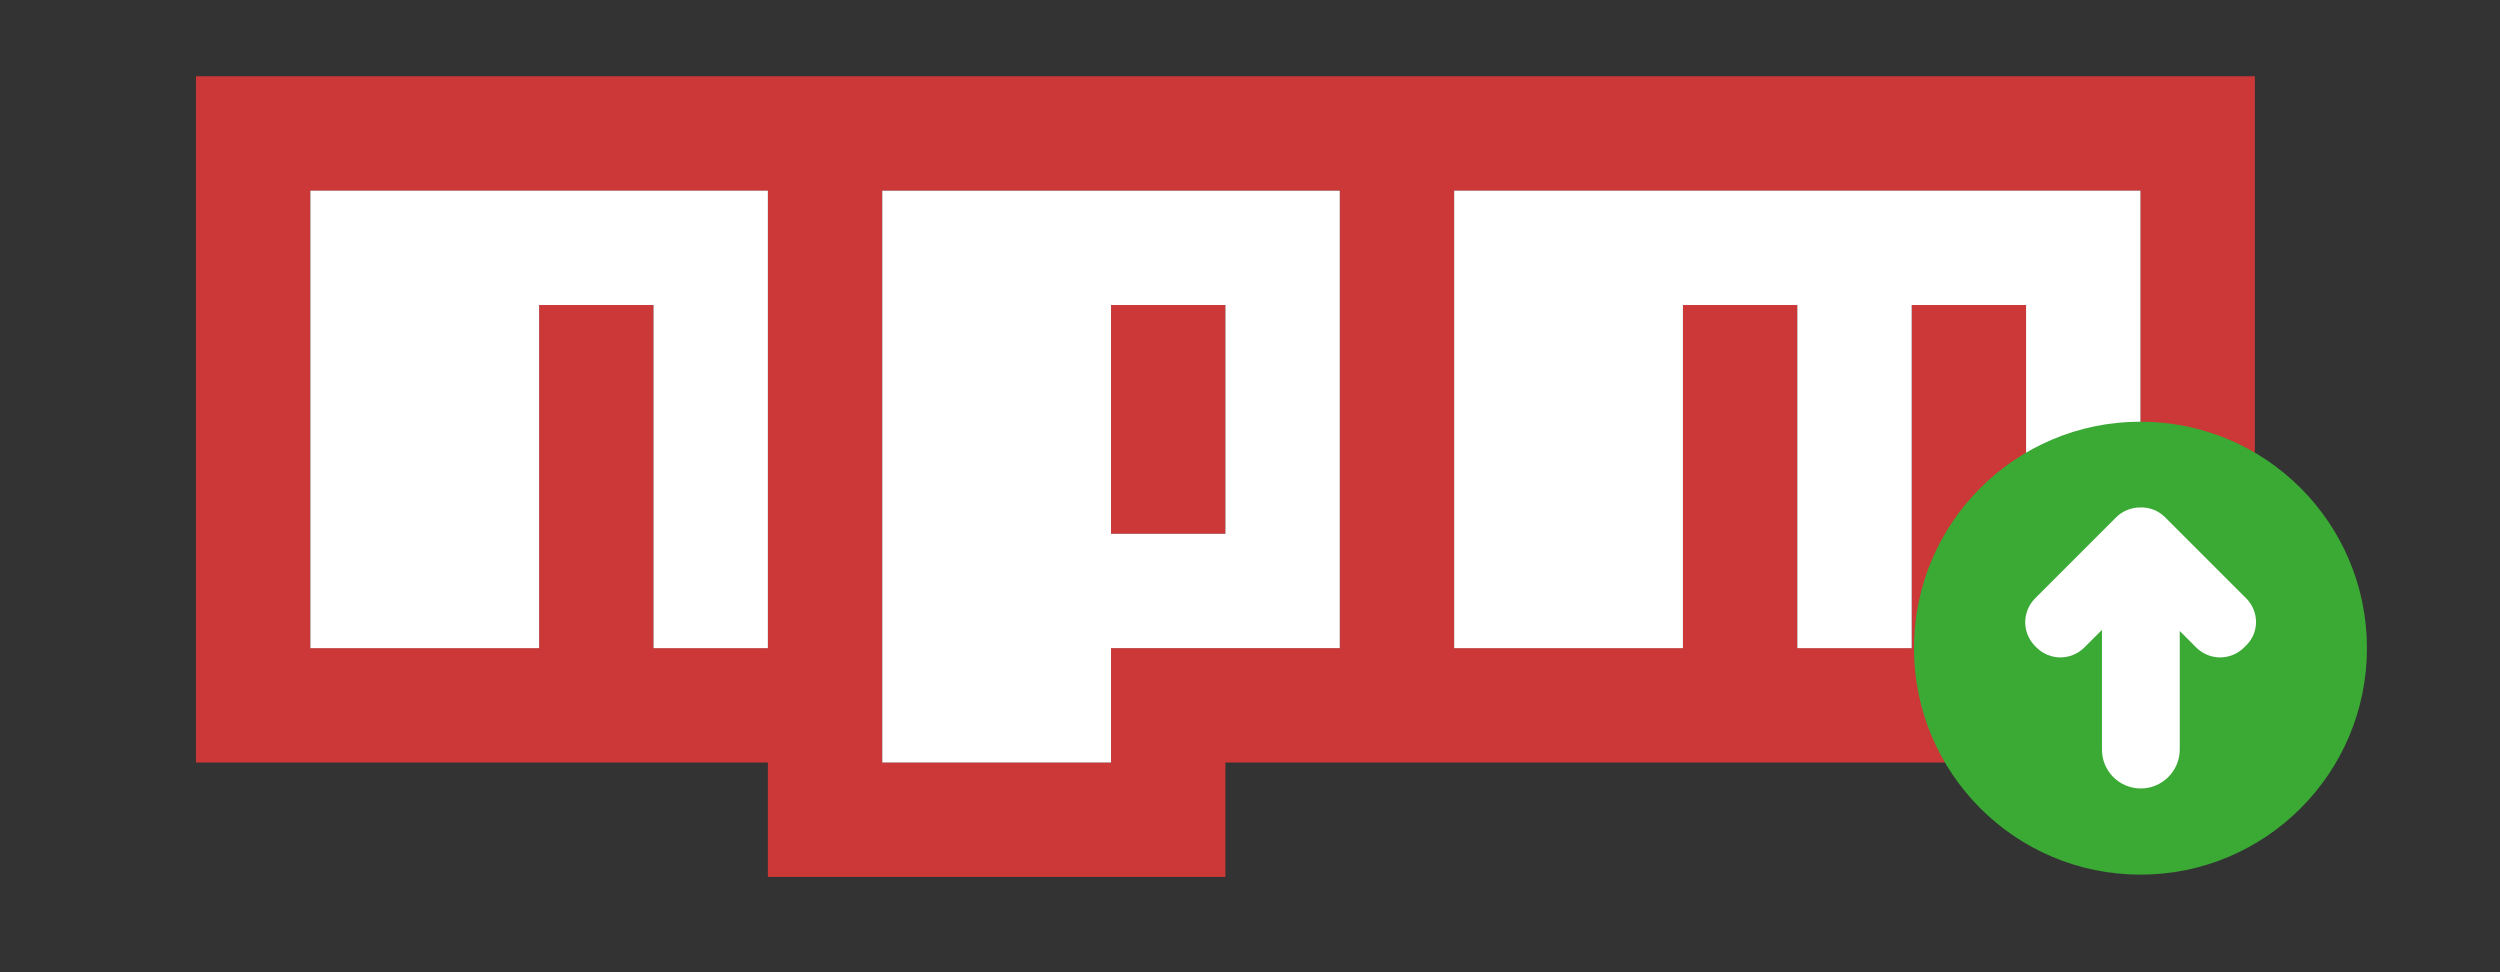 <?xml version="1.0" encoding="utf-8"?>
<!-- Generator: Adobe Illustrator 27.3.1, SVG Export Plug-In . SVG Version: 6.00 Build 0)  -->
<svg version="1.1" id="Calque_1" xmlns="http://www.w3.org/2000/svg" x="0px" y="0px"
	 viewBox="0 0 655.7 255" style="enable-background:new 0 0 655.7 255;" xml:space="preserve">
<rect x="0" y="0" width="655.7" height="255" fill="#333333" stroke="none"/>
<style type="text/css">
	.st0{fill:#CB3837;}
	.st1{fill:#FFFFFF;}
	.st2{fill:#3AAA35;}
</style>
<path class="st0" d="M51.4,20h540v180h-270v30h-120v-30h-150V20z M81.4,170h60V80h30v90h30V50h-120V170z M231.4,50v150h60v-30h60V50
	H231.4z M291.4,80h30v60h-30V80z M381.4,50v120h60V80h30v90h30V80h30v90h30V50H381.4z"/>
<polygon class="st1" points="81.4,170 141.4,170 141.4,80 171.4,80 171.4,170 201.4,170 201.4,50 81.4,50 "/>
<path class="st1" d="M231.4,50v150h60v-30h60V50H231.4z M321.4,140h-30V80h30V140z"/>
<polygon class="st1" points="381.4,50 381.4,170 441.4,170 441.4,80 471.4,80 471.4,170 501.4,170 501.4,80 531.4,80 531.4,170
	561.4,170 561.4,50 "/>
<g>
	<g id="Flèche_00000164504560347961529750000008785524390616684983_">
		<circle class="st2" cx="561.4" cy="170" r="59.4"/>
		<path class="st1" d="M589.1,156.9l-21.2-21.2c-1.8-1.8-4.2-2.7-6.6-2.6c-2.3,0-4.6,0.9-6.3,2.6l-21.2,21.2
			c-3.5,3.5-3.5,9.1,0,12.6l0.3,0.3c3.5,3.5,9.1,3.5,12.6,0l4.6-4.6v31.4c0,5.7,4.6,10.2,10.2,10.2s10.2-4.6,10.2-10.2v-31.1
			l4.3,4.3c3.5,3.5,9.1,3.5,12.6,0l0.4-0.4C592.6,166,592.6,160.4,589.1,156.9L589.1,156.9z"/>
	</g>
</g>
</svg>

